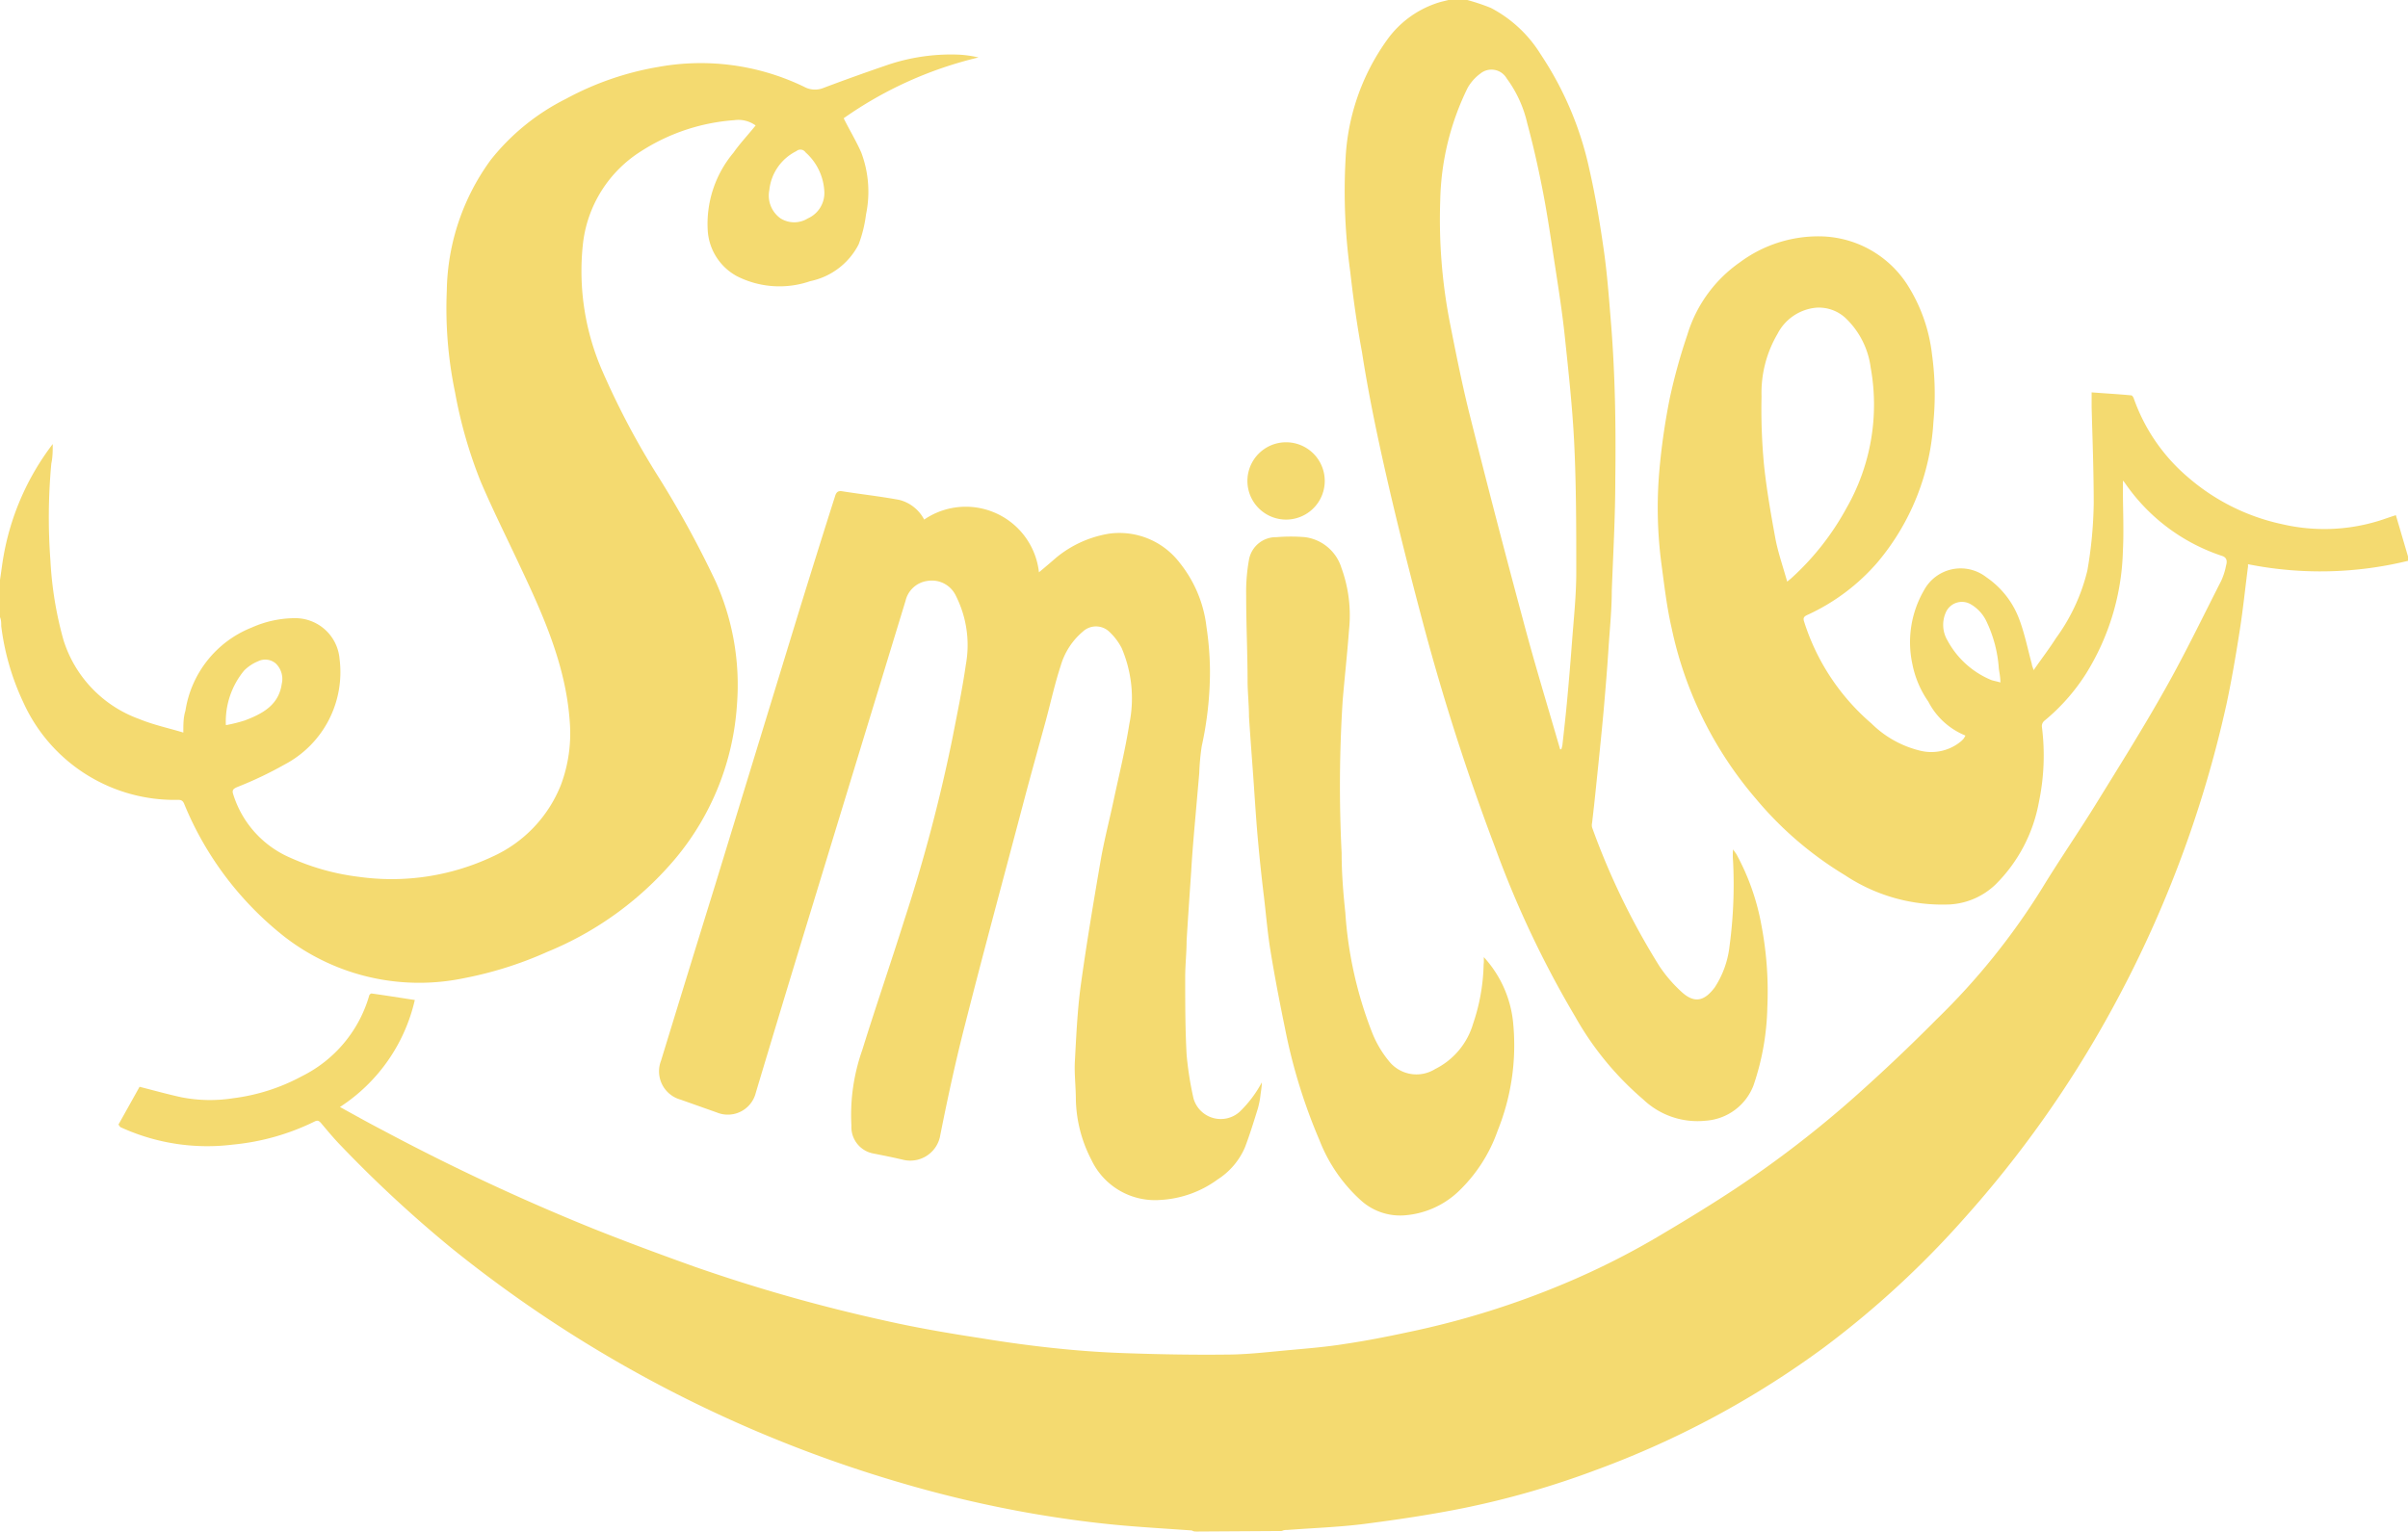<svg xmlns="http://www.w3.org/2000/svg" fill="#F4DA70" viewBox="0 0 137 87.16"><title>graphic2</title><path d="M68.1,87.16c-.1,0-.19,0-.29-.06-1.5-.11-3-.19-4.52-.34s-3-.36-4.47-.61a67.33,67.33,0,0,1-7.28-1.68,73.63,73.63,0,0,1-16.78-7.18A73.08,73.08,0,0,1,25.65,71a71.54,71.54,0,0,1-6.38-5.93c-.35-.37-.68-.77-1-1.15-.1-.11-.18-.19-.36-.1a13.38,13.38,0,0,1-4.66,1.32,11.8,11.8,0,0,1-6.41-1L6.74,64l1.2-2.15c.83.21,1.61.43,2.4.6a8.48,8.48,0,0,0,2.93.05,11.13,11.13,0,0,0,3.92-1.26A7.41,7.41,0,0,0,21,56.68c0-.06.1-.15.14-.14.8.11,1.6.24,2.46.37A9.89,9.89,0,0,1,19.34,63c.84.46,1.64.91,2.45,1.33a124.38,124.38,0,0,0,11.93,5.58c1.93.77,3.87,1.49,5.83,2.19a94.33,94.33,0,0,0,10.81,3.06c1.81.41,3.64.72,5.47,1,1.46.24,2.93.44,4.41.59s2.75.23,4.12.27c1.79.06,3.59.09,5.38.07,1.22,0,2.44-.15,3.66-.26,1-.09,2.1-.18,3.14-.35,1.22-.18,2.43-.42,3.64-.68A48.27,48.27,0,0,0,89,73.05a44,44,0,0,0,5.61-2.84c1.4-.83,2.79-1.68,4.15-2.58a61.48,61.48,0,0,0,6.91-5.34Q108,60.21,110.19,58a39.07,39.07,0,0,0,6-7.46c1-1.64,2.1-3.23,3.11-4.87,1.32-2.14,2.65-4.26,3.88-6.45,1.13-2,2.14-4.1,3.19-6.16a3.76,3.76,0,0,0,.28-.88c.06-.21.07-.44-.22-.54a10.81,10.81,0,0,1-5.56-4.19l-.09-.1v.49c0,1.17.06,2.34,0,3.5a13.88,13.88,0,0,1-2.1,7,11.3,11.3,0,0,1-2.38,2.69.4.4,0,0,0-.13.32,12.94,12.94,0,0,1-.17,4.3,8.82,8.82,0,0,1-2.47,4.69,4.09,4.09,0,0,1-2.56,1.13,10,10,0,0,1-6-1.66,20.19,20.19,0,0,1-5.06-4.34,21.83,21.83,0,0,1-4.81-9.75c-.27-1.18-.41-2.39-.57-3.59a24.44,24.44,0,0,1-.13-5.27A37.84,37.84,0,0,1,95,22.66a32.5,32.5,0,0,1,1-3.61,7.76,7.76,0,0,1,3-4.13,7.48,7.48,0,0,1,4.5-1.47,6,6,0,0,1,5,2.73,9.35,9.35,0,0,1,1.42,4A16.55,16.55,0,0,1,110,24a13.62,13.62,0,0,1-3.18,8,11.68,11.68,0,0,1-4,3c-.22.1-.24.2-.17.4a12.67,12.67,0,0,0,3.83,5.78,5.91,5.91,0,0,0,2.72,1.53,2.64,2.64,0,0,0,2.33-.49,1.29,1.29,0,0,0,.17-.16,1,1,0,0,0,.12-.2,4.1,4.1,0,0,1-2.11-1.93,5.63,5.63,0,0,1-.9-2.1,5.89,5.89,0,0,1,.65-4.23,2.37,2.37,0,0,1,3.55-.75,5,5,0,0,1,1.89,2.44c.3.81.47,1.67.7,2.51,0,.08.05.16.1.34.45-.65.89-1.22,1.27-1.82a10.8,10.8,0,0,0,1.79-3.86,24.21,24.21,0,0,0,.36-3.81c0-1.82-.07-3.65-.12-5.48,0-.26,0-.52,0-.84.78.06,1.52.1,2.25.17.06,0,.13.11.15.18a10.42,10.42,0,0,0,3.13,4.52,12,12,0,0,0,5.35,2.64,10.53,10.53,0,0,0,5.43-.19c.33-.1.64-.22,1-.33h0l.72,2.45v.14a21,21,0,0,1-9.13.2.54.54,0,0,0,0,.12c-.16,1.21-.28,2.42-.47,3.63-.22,1.41-.46,2.83-.76,4.23A65.67,65.67,0,0,1,120,57.72a63,63,0,0,1-8.18,11.54,53.17,53.17,0,0,1-8,7.39,52.08,52.08,0,0,1-13,7,49.45,49.45,0,0,1-7.62,2.19c-1.85.37-3.73.65-5.6.89-1.44.18-2.9.23-4.35.34-.11,0-.21,0-.32.06ZM101.68,33.1l.22-.18a15.15,15.15,0,0,0,3.15-4,11.84,11.84,0,0,0,1.38-8A4.73,4.73,0,0,0,105,18.1a2.24,2.24,0,0,0-1.67-.59A2.76,2.76,0,0,0,101.13,19a6.64,6.64,0,0,0-.91,3.56,33.72,33.72,0,0,0,.14,3.89c.15,1.43.4,2.85.66,4.26C101.17,31.47,101.44,32.25,101.68,33.1Zm12.13,5.74c0-.32-.06-.56-.09-.8a7.34,7.34,0,0,0-.7-2.67,2.22,2.22,0,0,0-.93-1,1,1,0,0,0-1.37.45,1.74,1.74,0,0,0,.08,1.63,5,5,0,0,0,2.49,2.25C113.43,38.75,113.59,38.77,113.81,38.84Z"/><path d="M0,33c.07-.45.12-.89.2-1.34A14.69,14.69,0,0,1,3,25.27c0,.37,0,.74-.08,1.11a33.05,33.05,0,0,0-.05,5.54,20.73,20.73,0,0,0,.74,4.5,7,7,0,0,0,4.31,4.5c.8.33,1.65.51,2.51.77,0-.48,0-.86.12-1.24a6.09,6.09,0,0,1,3.78-4.74,6.07,6.07,0,0,1,2.48-.53,2.53,2.53,0,0,1,2.51,2.33,5.94,5.94,0,0,1-3.13,6,21.39,21.39,0,0,1-2.69,1.28c-.26.11-.31.2-.22.45a5.8,5.8,0,0,0,3.25,3.58,13.42,13.42,0,0,0,3.88,1.08A13.48,13.48,0,0,0,28,48.76a7.52,7.52,0,0,0,3.92-4.11A8.39,8.39,0,0,0,32.41,41c-.23-3.15-1.51-6-2.81-8.75-.75-1.61-1.55-3.2-2.25-4.84a26.14,26.14,0,0,1-1.46-5.08,23.44,23.44,0,0,1-.47-5.79,12.94,12.94,0,0,1,2.5-7.44,12.7,12.7,0,0,1,4.29-3.48,16.9,16.9,0,0,1,5.24-1.81,13.5,13.5,0,0,1,8.3,1.13A1.28,1.28,0,0,0,46.86,5c1.22-.46,2.45-.9,3.68-1.32a11.26,11.26,0,0,1,4-.57,6.28,6.28,0,0,1,1.13.16A22.26,22.26,0,0,0,48,6.73c.32.65.7,1.27,1,1.95a6.34,6.34,0,0,1,.27,3.53,7.42,7.42,0,0,1-.42,1.7A4,4,0,0,1,46.1,16a5.35,5.35,0,0,1-4.17-.28,3.18,3.18,0,0,1-1.66-2.54,6.3,6.3,0,0,1,1.46-4.49c.37-.53.82-1,1.26-1.55a1.67,1.67,0,0,0-1.22-.3A11.27,11.27,0,0,0,36.5,8.59a7.17,7.17,0,0,0-3.34,5.34,14.21,14.21,0,0,0,1.13,7.23,44.93,44.93,0,0,0,3.24,6.09,57.61,57.61,0,0,1,3.18,5.83,14.42,14.42,0,0,1,1.22,7,15.19,15.19,0,0,1-3.47,8.74,18.86,18.86,0,0,1-7.32,5.35,21.5,21.5,0,0,1-4.75,1.5,12.51,12.51,0,0,1-10.23-2.38,18.59,18.59,0,0,1-5.66-7.49c-.07-.18-.13-.28-.36-.28A9.44,9.44,0,0,1,1.34,40,14.27,14.27,0,0,1,.07,35.63c0-.17,0-.34-.07-.51ZM46.9,10.92a3.19,3.19,0,0,0-1.07-2.25.35.35,0,0,0-.52-.07,2.79,2.79,0,0,0-1.54,2.22,1.59,1.59,0,0,0,.64,1.61,1.47,1.47,0,0,0,1.55,0A1.58,1.58,0,0,0,46.9,10.92Zm-34,30.34A8.58,8.58,0,0,0,13.93,41c1-.38,1.93-.87,2.1-2.08a1.22,1.22,0,0,0-.34-1.16.92.92,0,0,0-1-.13,2.43,2.43,0,0,0-.8.53A4.56,4.56,0,0,0,12.85,41.26Z"/><path d="M83.48,0a11.71,11.71,0,0,1,1.34.45A7.31,7.31,0,0,1,87.66,3.1a19,19,0,0,1,2.77,6.56c.34,1.49.59,3,.81,4.53.19,1.32.29,2.65.4,4,.25,3,.3,6.05.26,9.08,0,2.12-.12,4.24-.2,6.35,0,1.11-.12,2.22-.19,3.33s-.17,2.3-.27,3.45c-.14,1.54-.3,3.07-.46,4.61-.06.6-.13,1.21-.2,1.82a.58.58,0,0,0,0,.26A41.14,41.14,0,0,0,94.42,55a8,8,0,0,0,1.23,1.43c.77.72,1.34.52,1.91-.24a5.37,5.37,0,0,0,.84-2.35A26.24,26.24,0,0,0,98.6,49a3.56,3.56,0,0,1,0-.66l.19.27a13.4,13.4,0,0,1,1.43,4.08,20,20,0,0,1,.33,4.64,14.62,14.62,0,0,1-.79,4.45,3.14,3.14,0,0,1-2.72,2,4.47,4.47,0,0,1-3.55-1.21,17.41,17.41,0,0,1-3.87-4.71,57.38,57.38,0,0,1-4.56-9.64,131.36,131.36,0,0,1-4.12-12.84c-.74-2.79-1.45-5.59-2.09-8.41-.52-2.29-1-4.6-1.36-6.92-.28-1.52-.49-3-.67-4.59a33.49,33.49,0,0,1-.27-6.33,12.64,12.64,0,0,1,2.33-6.81A5.69,5.69,0,0,1,82,.1l.41-.1Zm5.28,42.64h.07a2,2,0,0,0,.06-.23c.1-.89.2-1.78.28-2.67.1-1.09.19-2.17.27-3.25.1-1.31.24-2.62.24-3.93,0-2.46,0-4.93-.12-7.39-.1-2-.32-4-.53-6-.15-1.44-.38-2.87-.6-4.31s-.41-2.75-.68-4.12-.53-2.5-.86-3.73a6.89,6.89,0,0,0-1.17-2.55,1,1,0,0,0-1.5-.27A2.59,2.59,0,0,0,83.5,5a15.18,15.18,0,0,0-1.56,6.42,30.71,30.71,0,0,0,.54,6.9c.34,1.72.68,3.44,1.1,5.14q1.48,5.91,3.06,11.78C87.3,37.74,88.05,40.18,88.76,42.64Z"/><path d="M52.58,29.57a4.19,4.19,0,0,1,6.53,3c.35-.29.69-.58,1-.85a6.32,6.32,0,0,1,3-1.35,4.31,4.31,0,0,1,4,1.65,7.12,7.12,0,0,1,1.53,3.65,17.71,17.71,0,0,1,.2,2.52,19.9,19.9,0,0,1-.47,4.28A13.12,13.12,0,0,0,68.23,44l-.3,3.42c-.06.73-.12,1.46-.16,2.19-.09,1.31-.18,2.62-.26,3.93,0,.69-.08,1.38-.08,2.07,0,1.47,0,2.94.08,4.41a19.08,19.08,0,0,0,.39,2.48,1.61,1.61,0,0,0,2.62.78,6.76,6.76,0,0,0,1.27-1.68c0,.25-.05.5-.08.75a4.74,4.74,0,0,1-.15.75c-.23.74-.46,1.49-.74,2.22a4.08,4.08,0,0,1-1.54,1.8A6.06,6.06,0,0,1,66,68.29,4,4,0,0,1,62.09,66a7.77,7.77,0,0,1-.88-3.4c0-.72-.09-1.43-.06-2.14.08-1.44.14-2.89.33-4.32.33-2.4.73-4.78,1.14-7.17.21-1.21.53-2.41.78-3.62.3-1.38.63-2.75.85-4.14a7.26,7.26,0,0,0-.44-4.34,3.45,3.45,0,0,0-.7-.92,1.1,1.1,0,0,0-1.51,0,4,4,0,0,0-1.25,1.93c-.33,1-.57,2.09-.85,3.13-.41,1.5-.83,3-1.23,4.51C57.15,49.77,56,54,54.92,58.25c-.54,2.09-1,4.22-1.42,6.33A1.73,1.73,0,0,1,51.37,66c-.55-.13-1.1-.24-1.66-.35a1.53,1.53,0,0,1-1.27-1.59,11.09,11.09,0,0,1,.62-4.31c.77-2.48,1.62-4.94,2.4-7.42A92.88,92.88,0,0,0,54.19,42c.27-1.39.56-2.77.76-4.17a6.23,6.23,0,0,0-.56-3.91,1.51,1.51,0,0,0-1.62-.86,1.48,1.48,0,0,0-1.25,1.13l-5.25,17.2Q44.62,56.78,43,62.19a1.64,1.64,0,0,1-2.22,1.12l-2.06-.73a1.67,1.67,0,0,1-1.11-2.22q1.53-5,3.08-10L45.5,34.65c.66-2.13,1.32-4.25,2-6.38.07-.24.16-.36.43-.31,1.08.17,2.17.29,3.24.49A2.21,2.21,0,0,1,52.58,29.57Z"/><path d="M84.42,54.47a6.45,6.45,0,0,1,1.68,3.87,13,13,0,0,1-.89,6,8.79,8.79,0,0,1-2.28,3.51,5,5,0,0,1-3.09,1.32,3.33,3.33,0,0,1-2.44-.88,9,9,0,0,1-2.33-3.4,31.58,31.58,0,0,1-1.95-6.31c-.31-1.51-.6-3-.85-4.55-.16-1-.24-2-.36-3s-.23-2-.32-3c-.11-1.15-.18-2.3-.26-3.45s-.19-2.53-.27-3.8c0-.64-.07-1.29-.08-1.94,0-1.63-.08-3.27-.08-4.91a10.36,10.36,0,0,1,.16-2.08,1.56,1.56,0,0,1,1.57-1.28,9.74,9.74,0,0,1,1.62,0,2.51,2.51,0,0,1,2.07,1.75,7.9,7.9,0,0,1,.43,3.54c-.1,1.35-.25,2.7-.36,4a76.17,76.17,0,0,0-.06,8.68c0,1.13.09,2.27.21,3.39a22.84,22.84,0,0,0,1.54,6.87A6,6,0,0,0,79,60.36a2,2,0,0,0,2.65.48,4.2,4.2,0,0,0,2.16-2.58,11.14,11.14,0,0,0,.6-3.39C84.43,54.74,84.42,54.62,84.42,54.47Z"/><path d="M73.17,29.57a2.2,2.2,0,0,1,0-4.4,2.2,2.2,0,1,1,0,4.4Z"/></svg>
